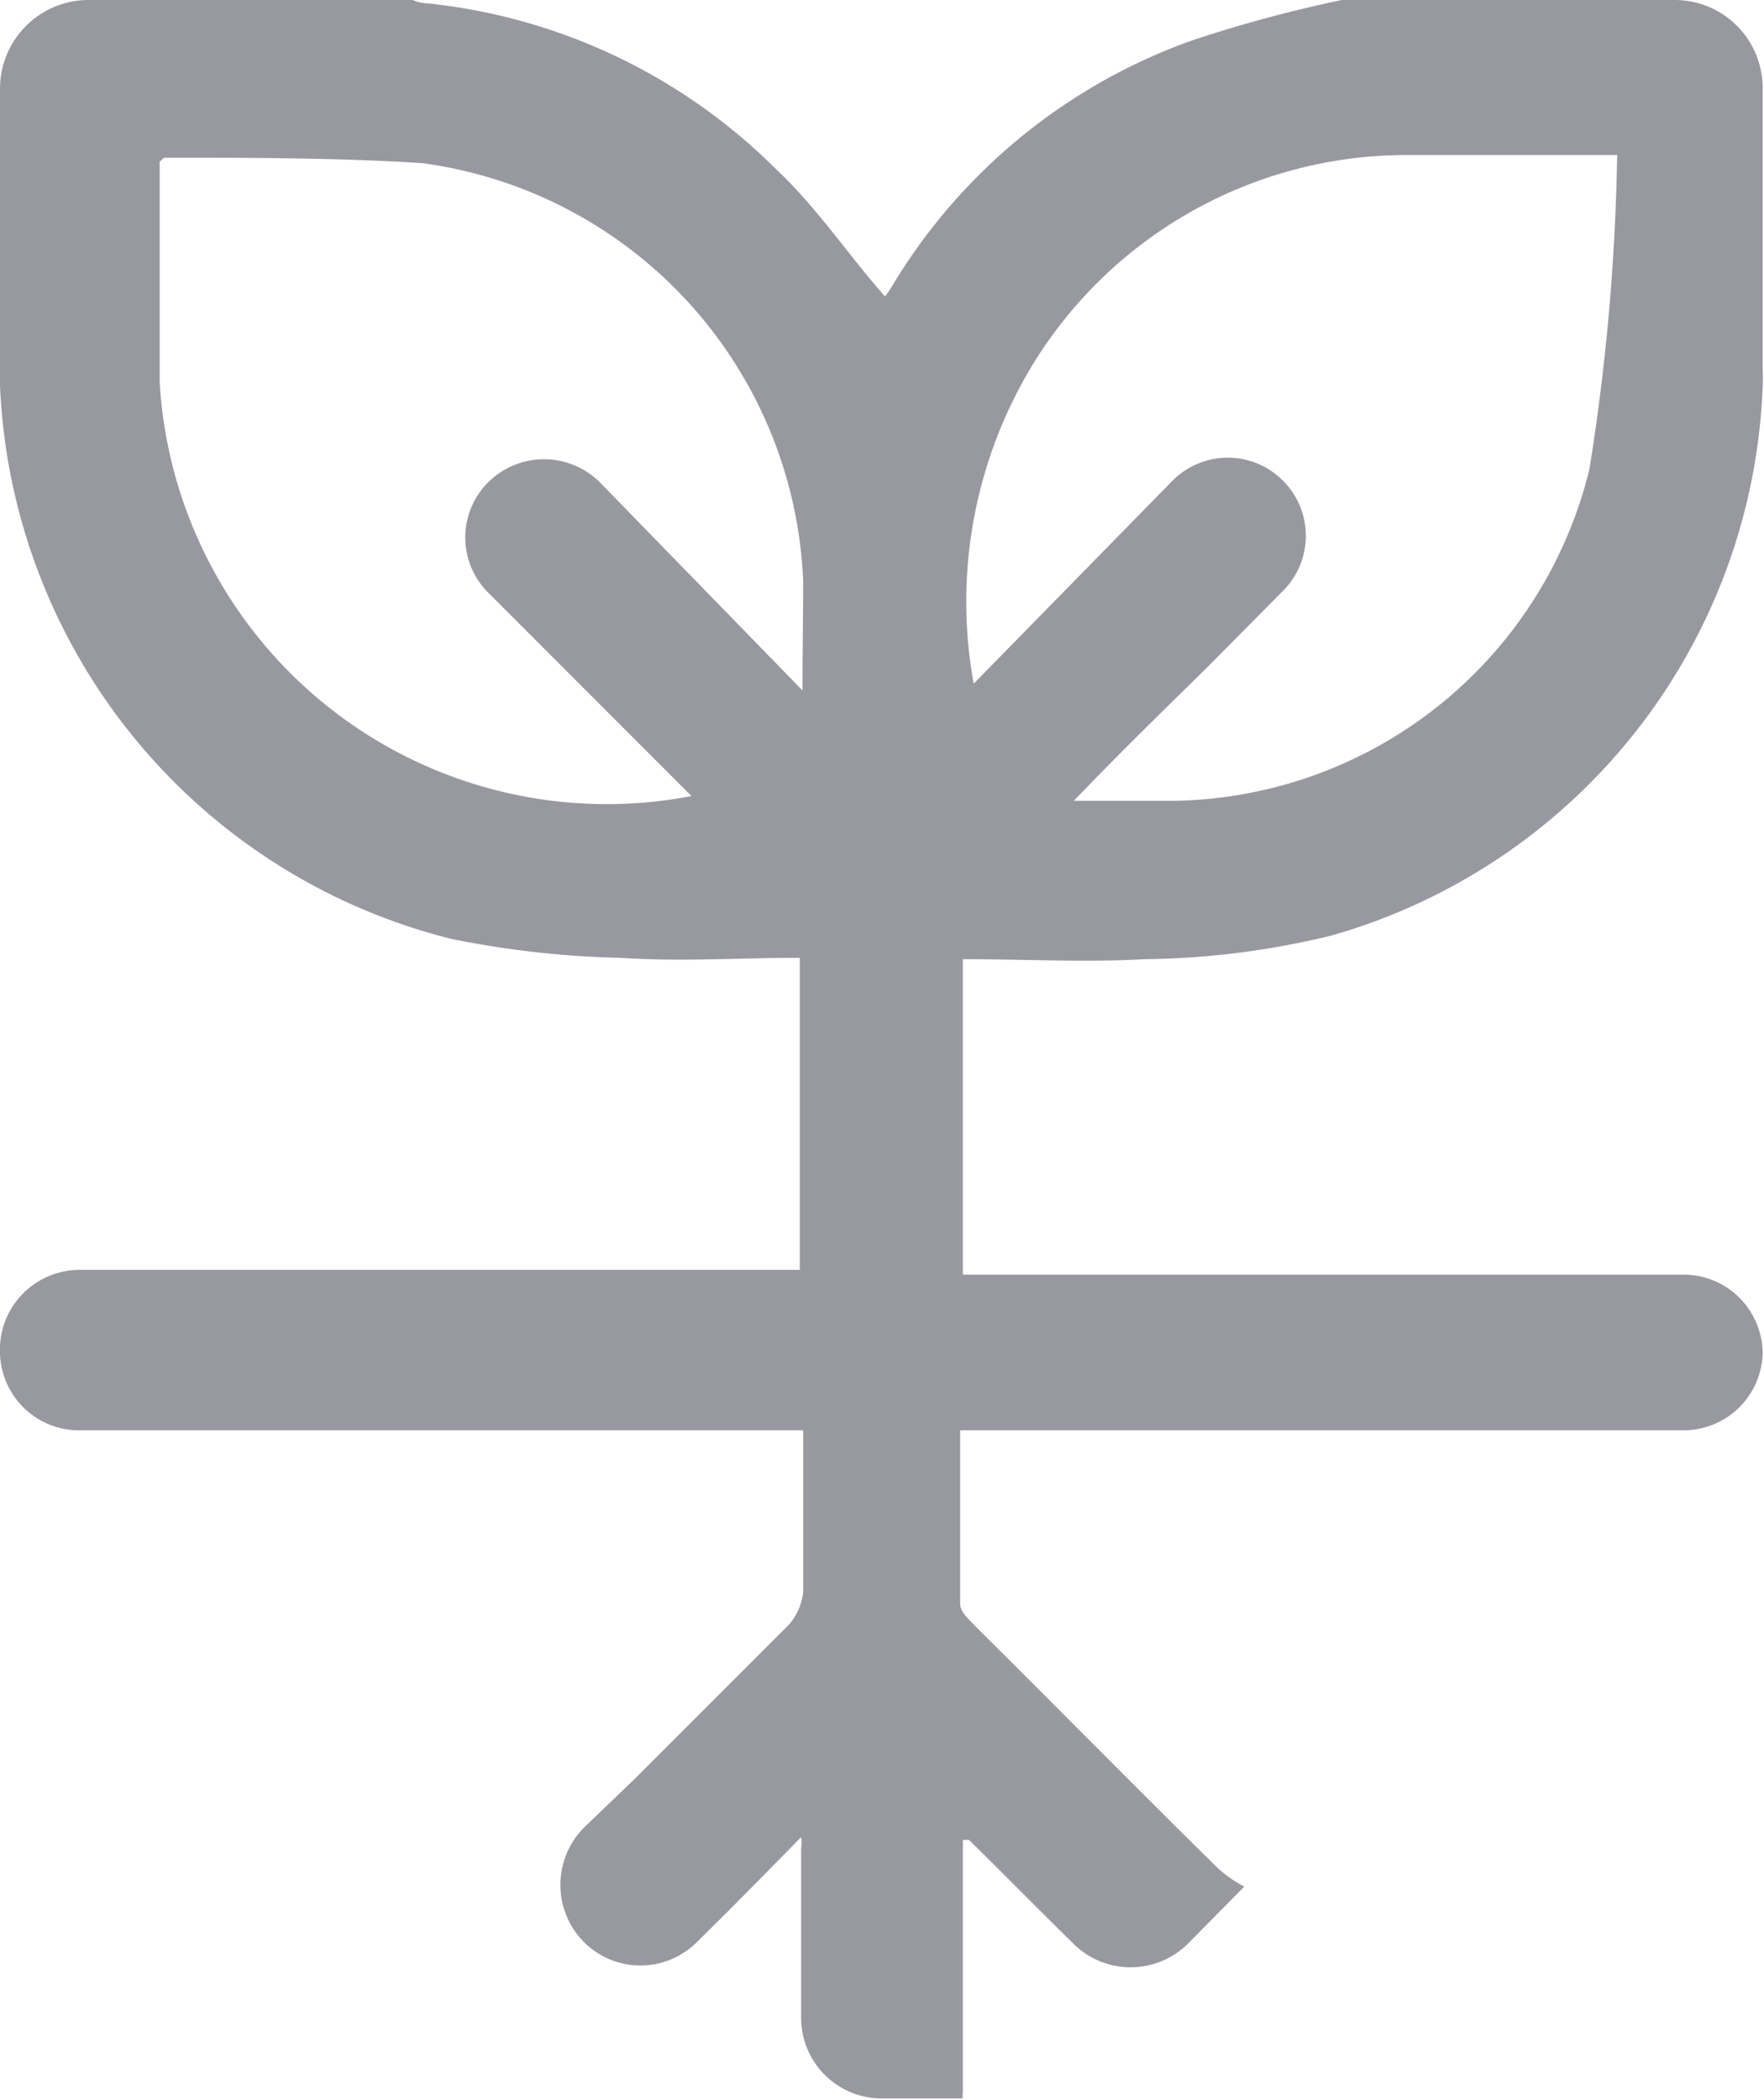 <svg xmlns="http://www.w3.org/2000/svg" viewBox="0 0 26.07 31.02"><defs><style>.cls-1{fill:#9898a0;}</style></defs><title>Asset 2</title><g id="Layer_2" data-name="Layer 2"><g id="Layer_1-2" data-name="Layer 1"><path class="cls-1" d="M24.75,0H20.12a1.36,1.36,0,0,0-.29,0A20,20,0,0,0,17.61.6,8.49,8.49,0,0,0,13.2,4.2a1.86,1.86,0,0,1-.12.18c-.55-.62-1-1.31-1.62-1.89A8.54,8.54,0,0,0,6.32.05.59.59,0,0,1,6.1,0H1.32A1.31,1.31,0,0,0,0,1.3C0,2.68,0,4.06,0,5.44a2,2,0,0,0,0,.25,8.81,8.81,0,0,0,6.67,8.18,14,14,0,0,0,2.5.28c.88.06,1.77,0,2.65,0v4.61H1.2A1.18,1.18,0,0,0,0,20H0A1.17,1.17,0,0,0,1.2,21.13H11.87c0,.83,0,1.6,0,2.39a.87.87,0,0,1-.21.48L9.39,26.27,8.63,27a1.2,1.2,0,0,0,0,1.69h0a1.18,1.18,0,0,0,1.67,0c.51-.5,1-1,1.54-1.55a.61.61,0,0,1,0,.17c0,.83,0,1.66,0,2.49A1.19,1.19,0,0,0,13.05,31h1.18a.22.22,0,0,1,0-.08c0-.6,0-1.22,0-1.81V27.18l.09,0c.52.51,1,1,1.55,1.54a1.2,1.2,0,0,0,1.68,0l.84-.85A1.79,1.79,0,0,1,18,27.6c-1.19-1.17-2.39-2.39-3.58-3.57-.1-.11-.23-.21-.23-.34,0-.84,0-1.71,0-2.56H24.88A1.17,1.17,0,0,0,26.05,20h0a1.17,1.17,0,0,0-1.17-1.17H14.23V14.17c.9,0,1.8.05,2.69,0a12.13,12.13,0,0,0,2.76-.35,8.78,8.78,0,0,0,6.37-8.1,2,2,0,0,0,0-.25c0-1.38,0-2.76,0-4.14A1.3,1.3,0,0,0,24.75,0ZM11.86,10.2l-3-3.08a1.17,1.17,0,0,0-1.64,0l0,0a1.15,1.15,0,0,0,0,1.64l3,3A6.62,6.62,0,0,1,2.36,5.65c0-1.07,0-2.18,0-3.26,0,0,.06-.06.07-.06,1.28,0,2.56,0,3.81.08a6.5,6.5,0,0,1,5.63,6.17C11.87,9.08,11.86,9.56,11.86,10.2ZM23.49,6.93a6.42,6.42,0,0,1-6.13,4.9H15.87c.69-.72,1.33-1.34,2-2l1.09-1.1a1.15,1.15,0,0,0,0-1.63l0,0a1.15,1.15,0,0,0-1.63,0l-2.94,3a6.74,6.74,0,0,1,.87-4.71,6.48,6.48,0,0,1,5.54-3.1c1,0,2,0,3.1,0A32.52,32.52,0,0,1,23.49,6.93Z"/></g></g></svg>